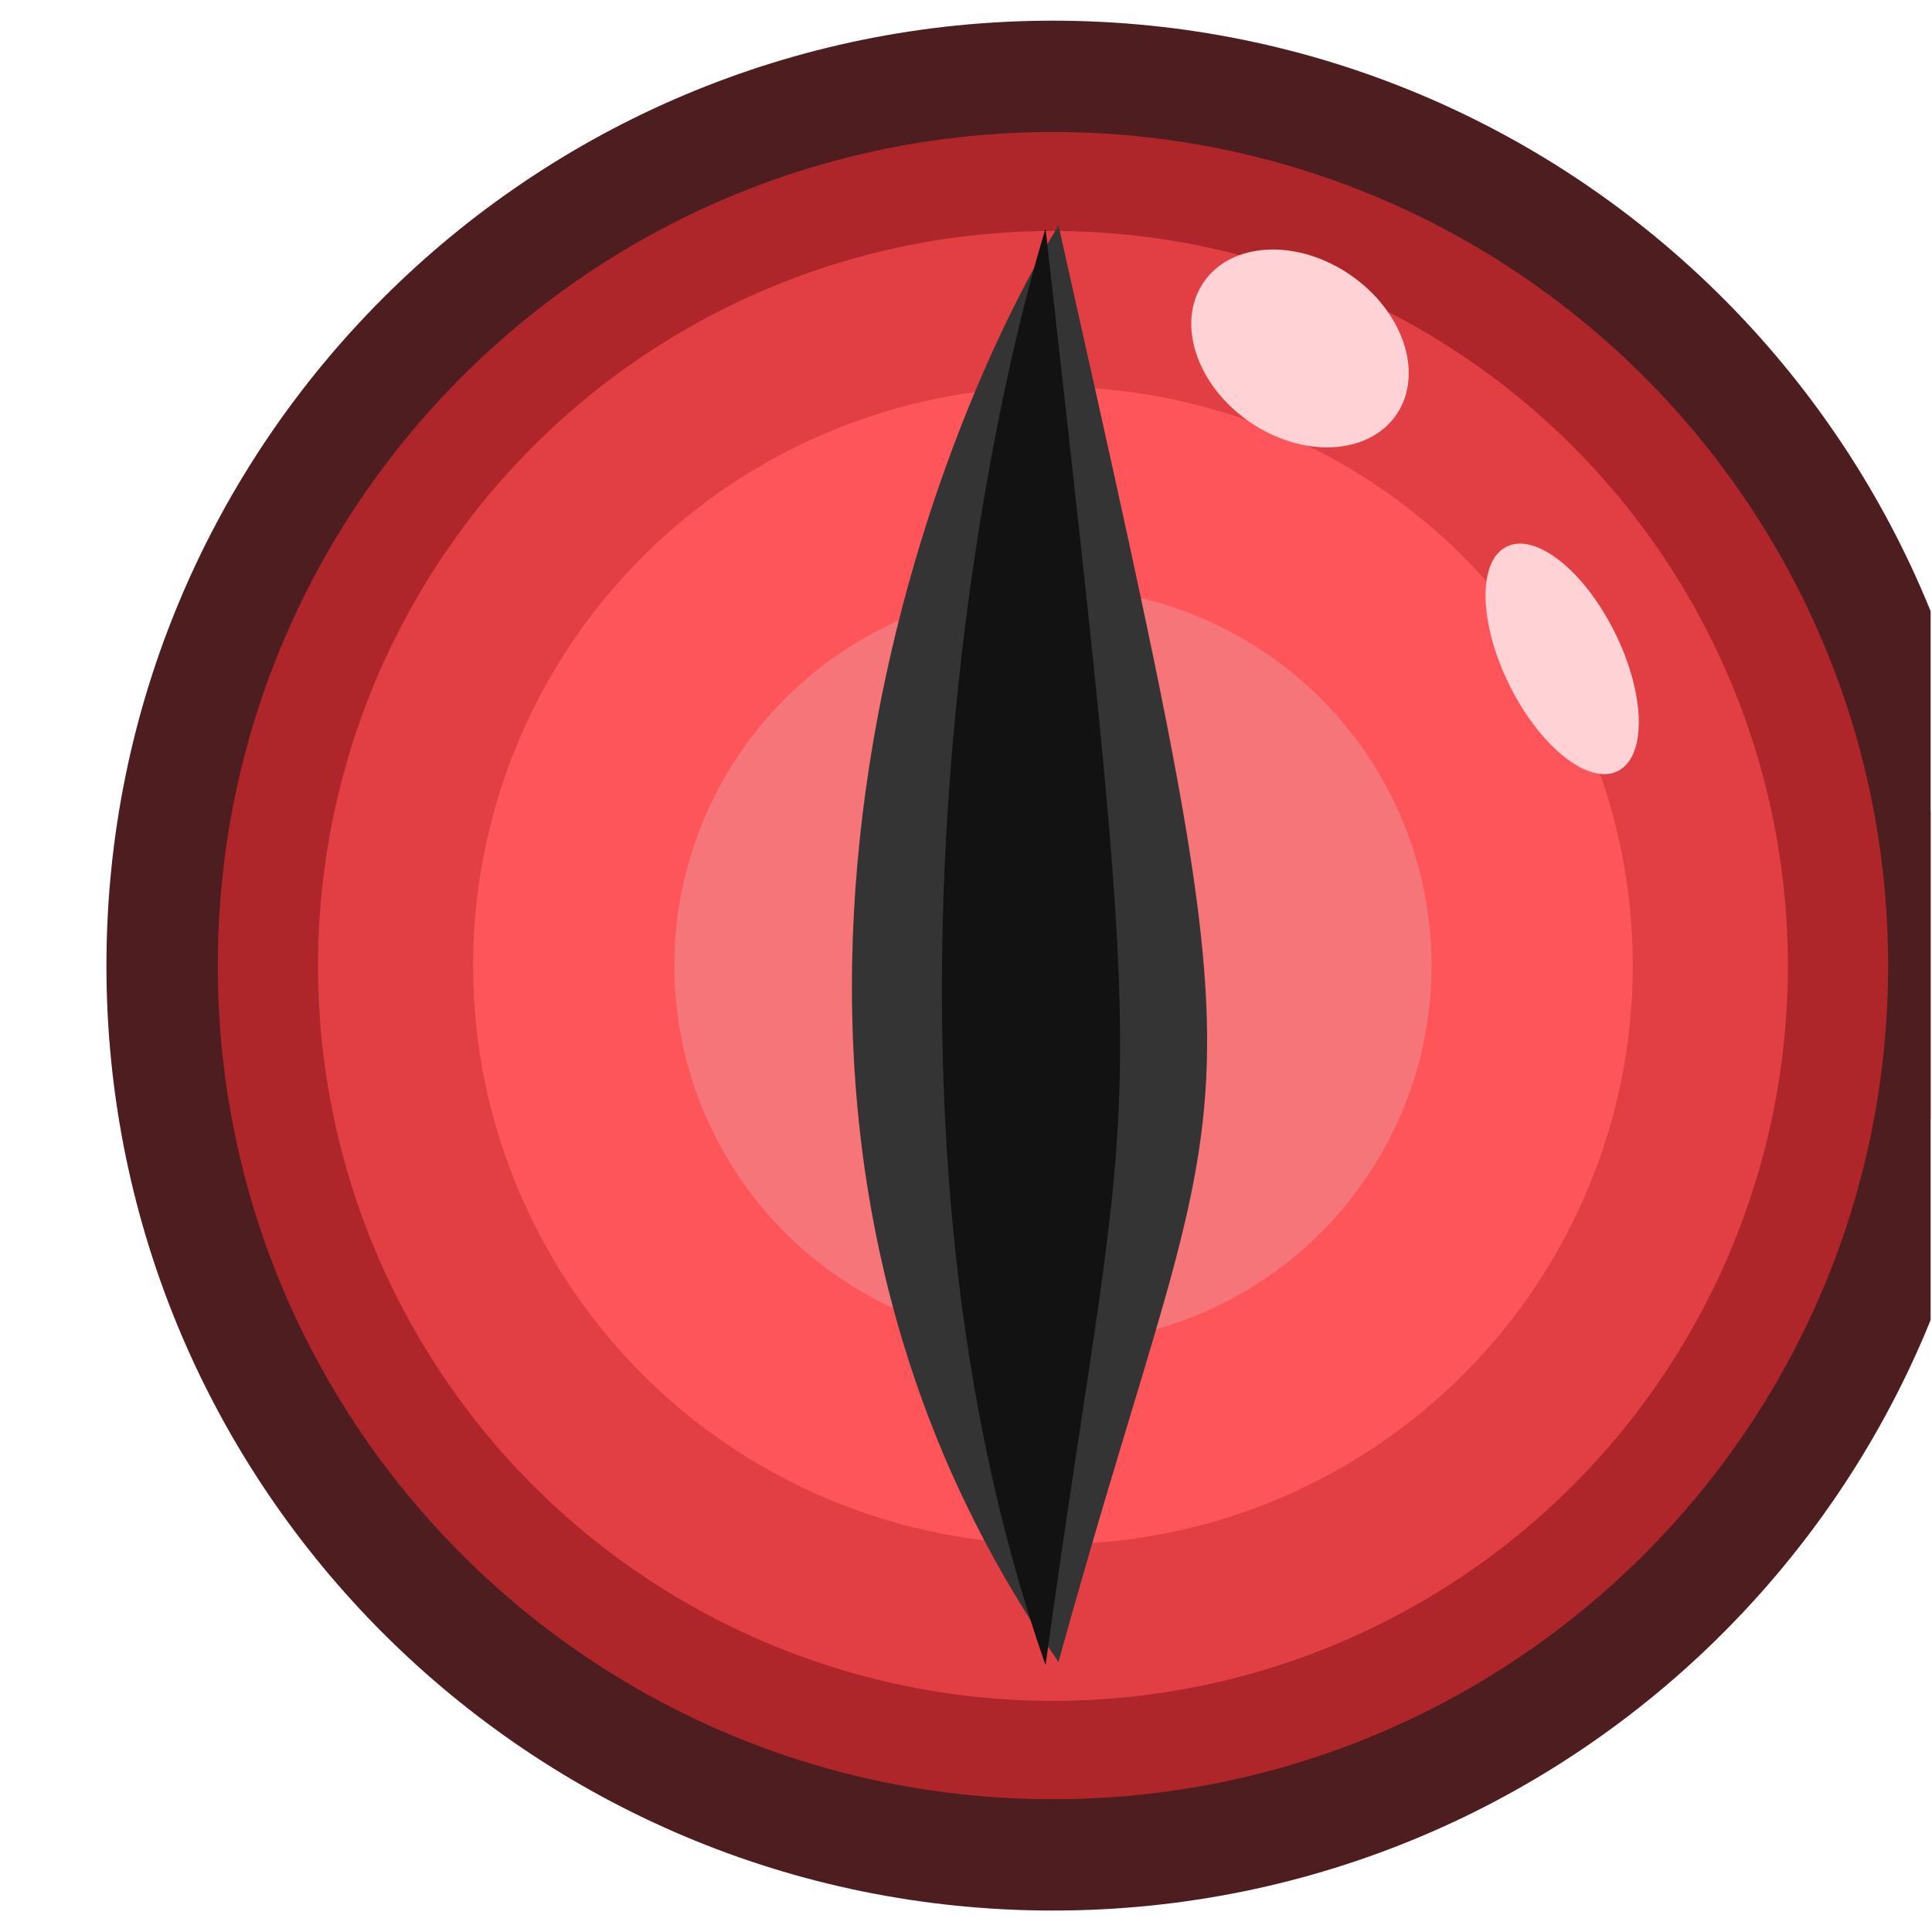 <svg width="1001" height="1001" viewBox="0 0 1001 1001" fill="none" xmlns="http://www.w3.org/2000/svg">
<g clip-path="url(#clip0_428_1199)">
<path d="M545.551 961.042C800.412 961.042 1007.11 754.813 1007.11 500.301C1007.11 245.789 800.412 39.559 545.551 39.559C290.689 39.559 83.99 245.789 83.99 500.301C83.99 754.813 290.689 961.042 545.551 961.042Z" fill="#AF262A" stroke="#4D1D1F" stroke-width="57.695"/>
<ellipse cx="545.551" cy="500.464" rx="380.788" ry="380.788" fill="#E13F44"/>
<ellipse cx="545.55" cy="500.301" rx="300.42" ry="299.851" fill="#FE555A"/>
<ellipse cx="673.552" cy="180.535" rx="46.156" ry="60.58" transform="rotate(-55.388 673.552 180.535)" fill="#FFD3D5"/>
<ellipse cx="809.382" cy="341.366" rx="30.511" ry="64.88" transform="rotate(-26.338 809.382 341.366)" fill="#FFD3D5"/>
<ellipse cx="545.551" cy="500.301" rx="196.163" ry="195.792" fill="#F57578"/>
<path d="M548.435 116.793C467.662 249.491 354.58 584.123 548.435 861.06C640.747 526.428 660.941 618.74 548.435 116.793Z" fill="#353434"/>
<path d="M541.714 118.432C501.197 251.13 444.473 585.762 541.714 862.698C588.019 528.067 598.149 620.379 541.714 118.432Z" fill="#121212"/>
</g>
<defs>
<clipPath id="clip0_428_1199">
<rect width="1000" height="1000" fill="white" transform="translate(0.282 0.874)"/>
</clipPath>
</defs>
</svg>
